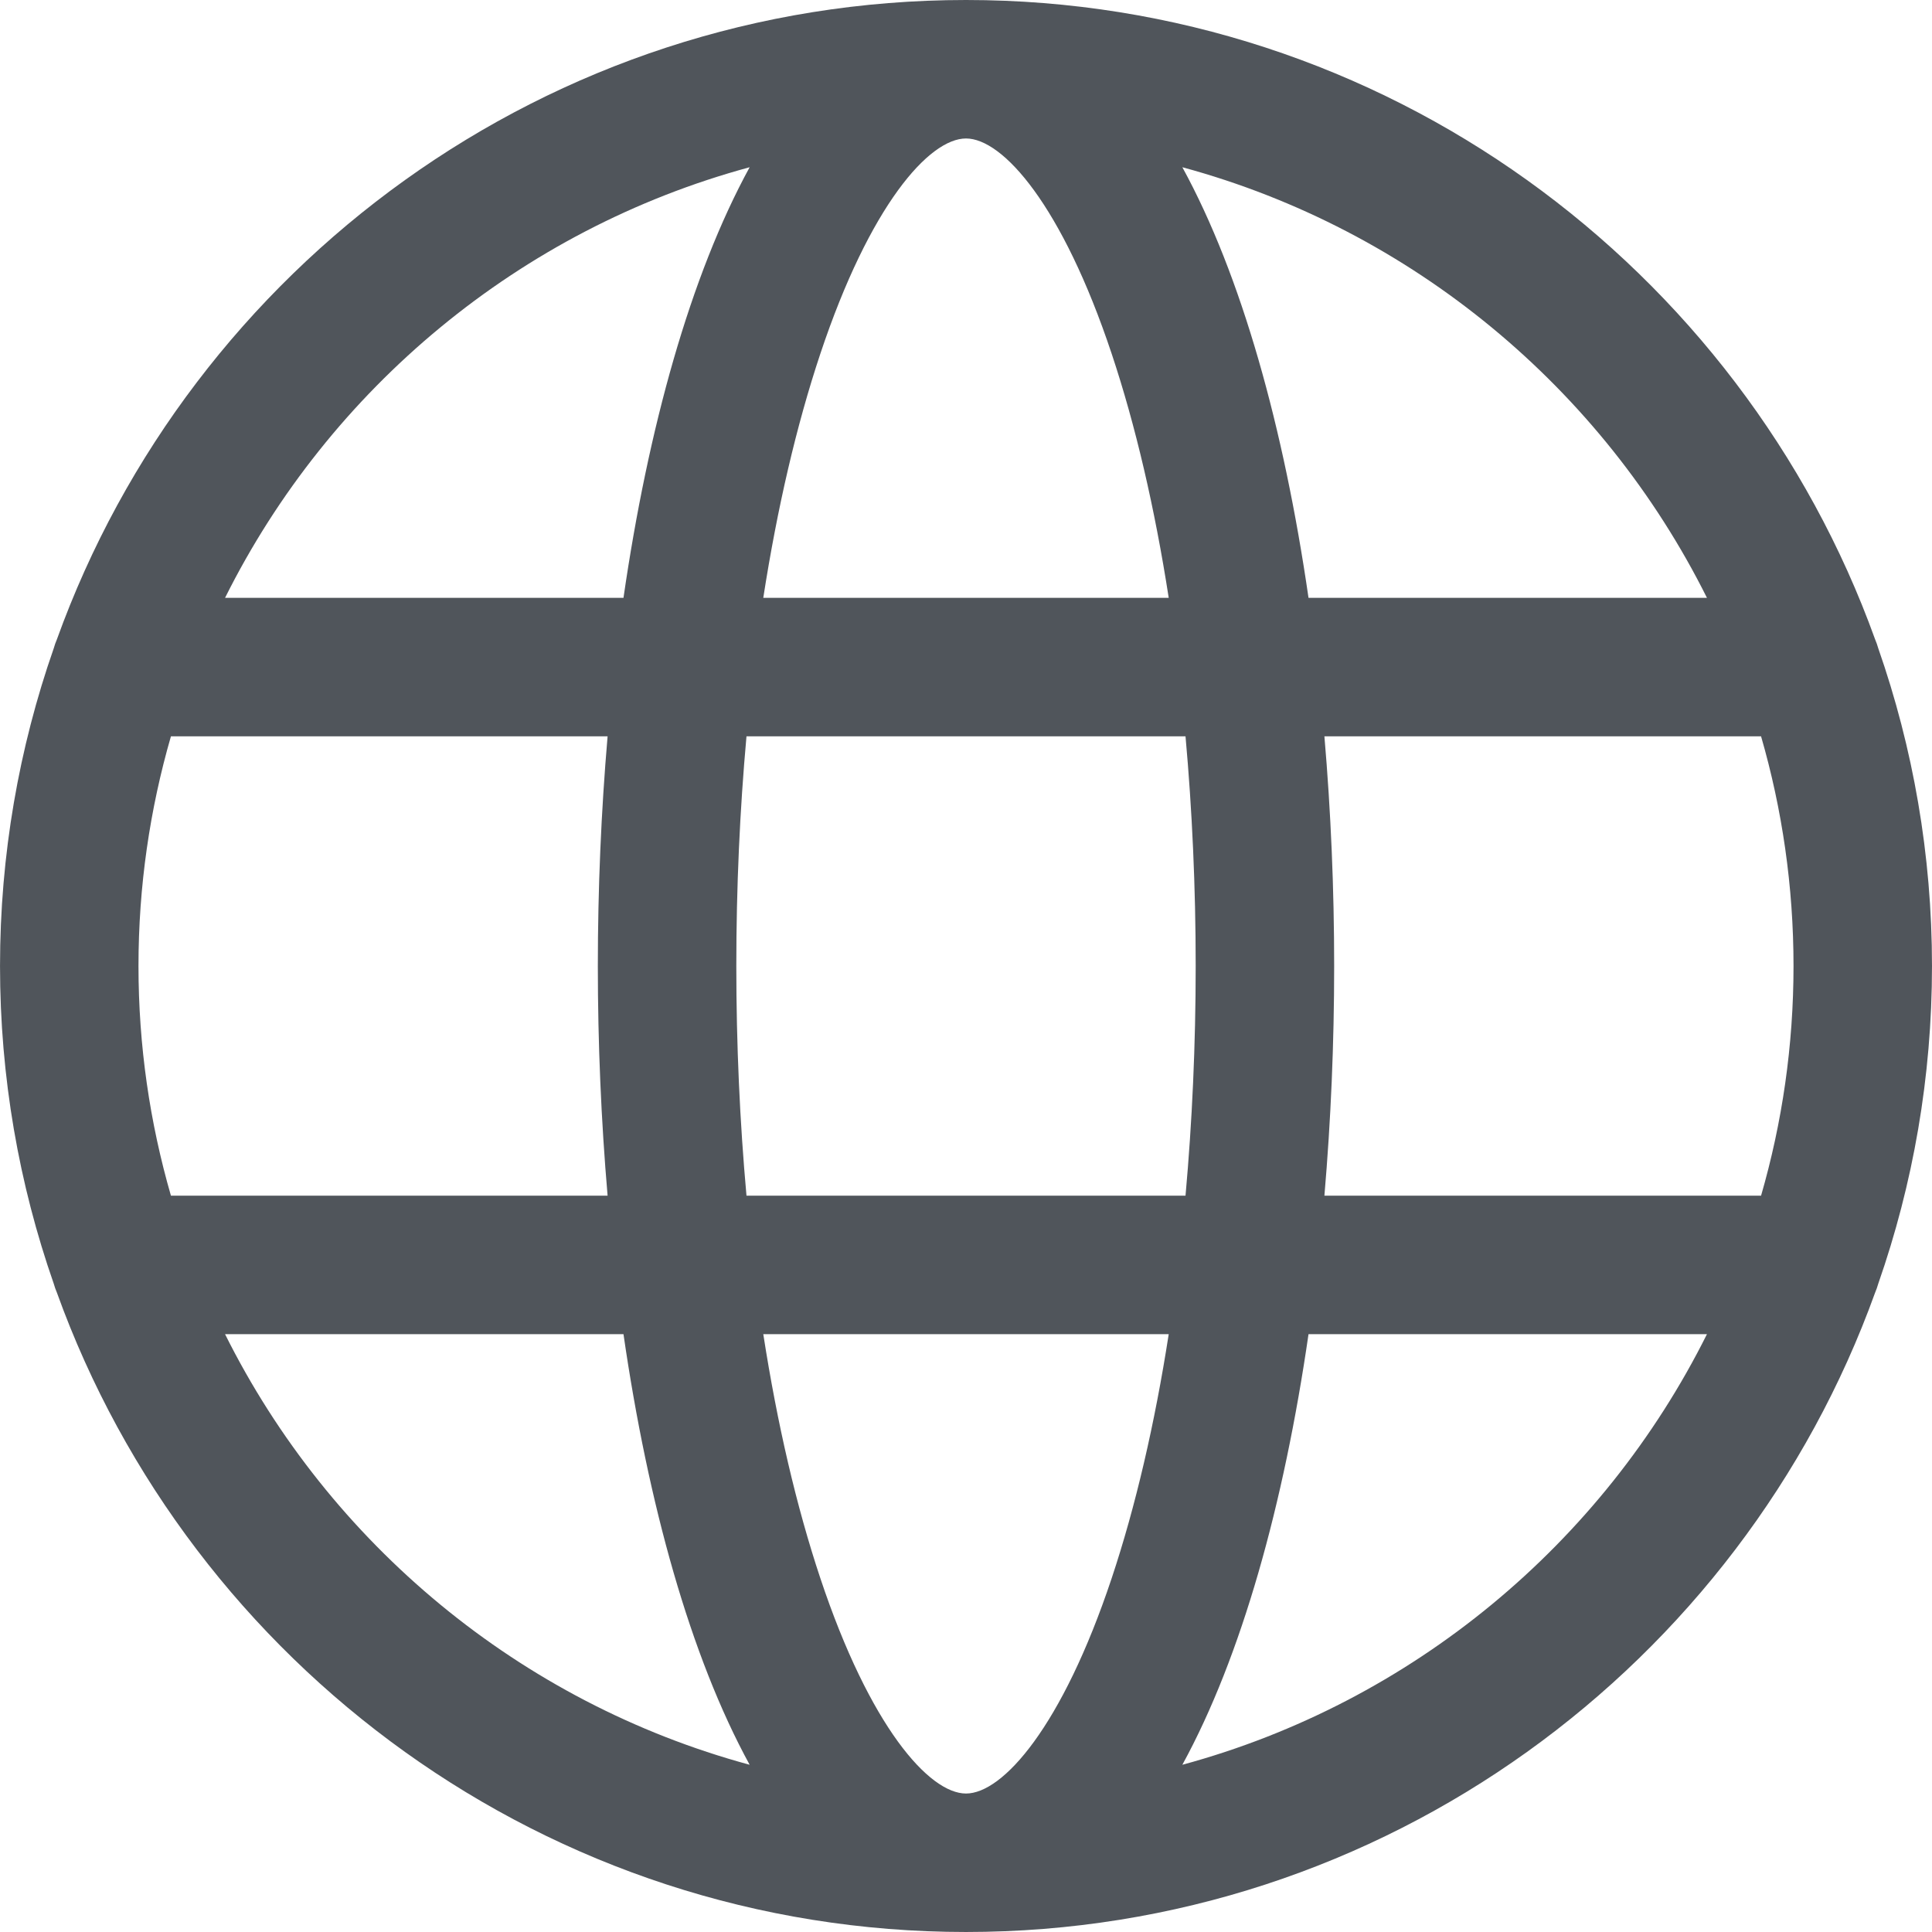 <svg xmlns="http://www.w3.org/2000/svg" viewBox="0 0 209.281 209.281" width="40" height="40">
  <path fill="#50555B" d="M203.456,139.065c3.768-10.786,5.824-22.369,5.824-34.425s-2.056-23.639-5.824-34.425c-0.092-0.324-0.201-0.64-0.333-0.944
    C188.589,28.926,149.932,0,104.641,0S20.692,28.926,6.159,69.271c-0.132,0.305-0.242,0.62-0.333,0.944
    c-3.768,10.786-5.824,22.369-5.824,34.425s2.056,23.639,5.824,34.425c0.092,0.324,0.201,0.64,0.333,0.944
    c14.534,40.346,53.191,69.271,98.482,69.271s83.948-28.926,98.482-69.271C203.255,139.705,203.364,139.39,203.456,139.065z
    M104.641,194.281c-3.985,0-10.41-7.212-15.78-23.324c-2.592-7.775-4.667-16.713-6.179-26.436H126.6
    c-1.512,9.723-3.587,18.66-6.178,26.436C115.051,187.069,108.626,194.281,104.641,194.281z
    M80.862,129.521c-0.721-7.998-1.102-16.342-1.102-24.881s0.381-16.883,1.102-24.881h47.557
    c0.721,7.998,1.102,16.342,1.102,24.881s-0.381,16.883-1.102,24.881H80.862z
    M15.001,104.641c0-8.63,1.229-16.978,3.516-24.881h47.3
    c-0.701,8.163-1.057,16.529-1.057,24.881s0.355,16.718,1.057,24.881h-47.3C16.23,121.618,15.001,113.271,15.001,104.641z
    M104.641,15c3.985,0,10.411,7.212,15.781,23.324c2.591,7.775,4.667,16.713,6.178,26.435H82.681
    c1.512-9.723,3.587-18.66,6.179-26.435C94.231,22.212,100.656,15,104.641,15z
    M143.464,79.76h47.3
    c2.287,7.903,3.516,16.251,3.516,24.881s-1.229,16.978-3.516,24.881h-47.3c0.701-8.163,1.057-16.529,1.057-24.881
    S144.165,87.923,143.464,79.76z
    M184.903,64.76h-43.16c-2.668-18.397-7.245-34.902-13.666-46.644
    C152.972,24.865,173.597,42.096,184.903,64.76z
    M81.204,18.115C74.783,29.857,70.206,46.362,67.538,64.76h-43.16
    C35.685,42.096,56.309,24.865,81.204,18.115z
    M24.378,144.521h43.16c2.668,18.397,7.245,34.902,13.666,46.645
    C56.309,184.416,35.685,167.186,24.378,144.521z
    M128.077,191.166c6.421-11.742,10.998-28.247,13.666-46.645h43.16
    C173.597,167.186,152.972,184.416,128.077,191.166z"/>
</svg>
